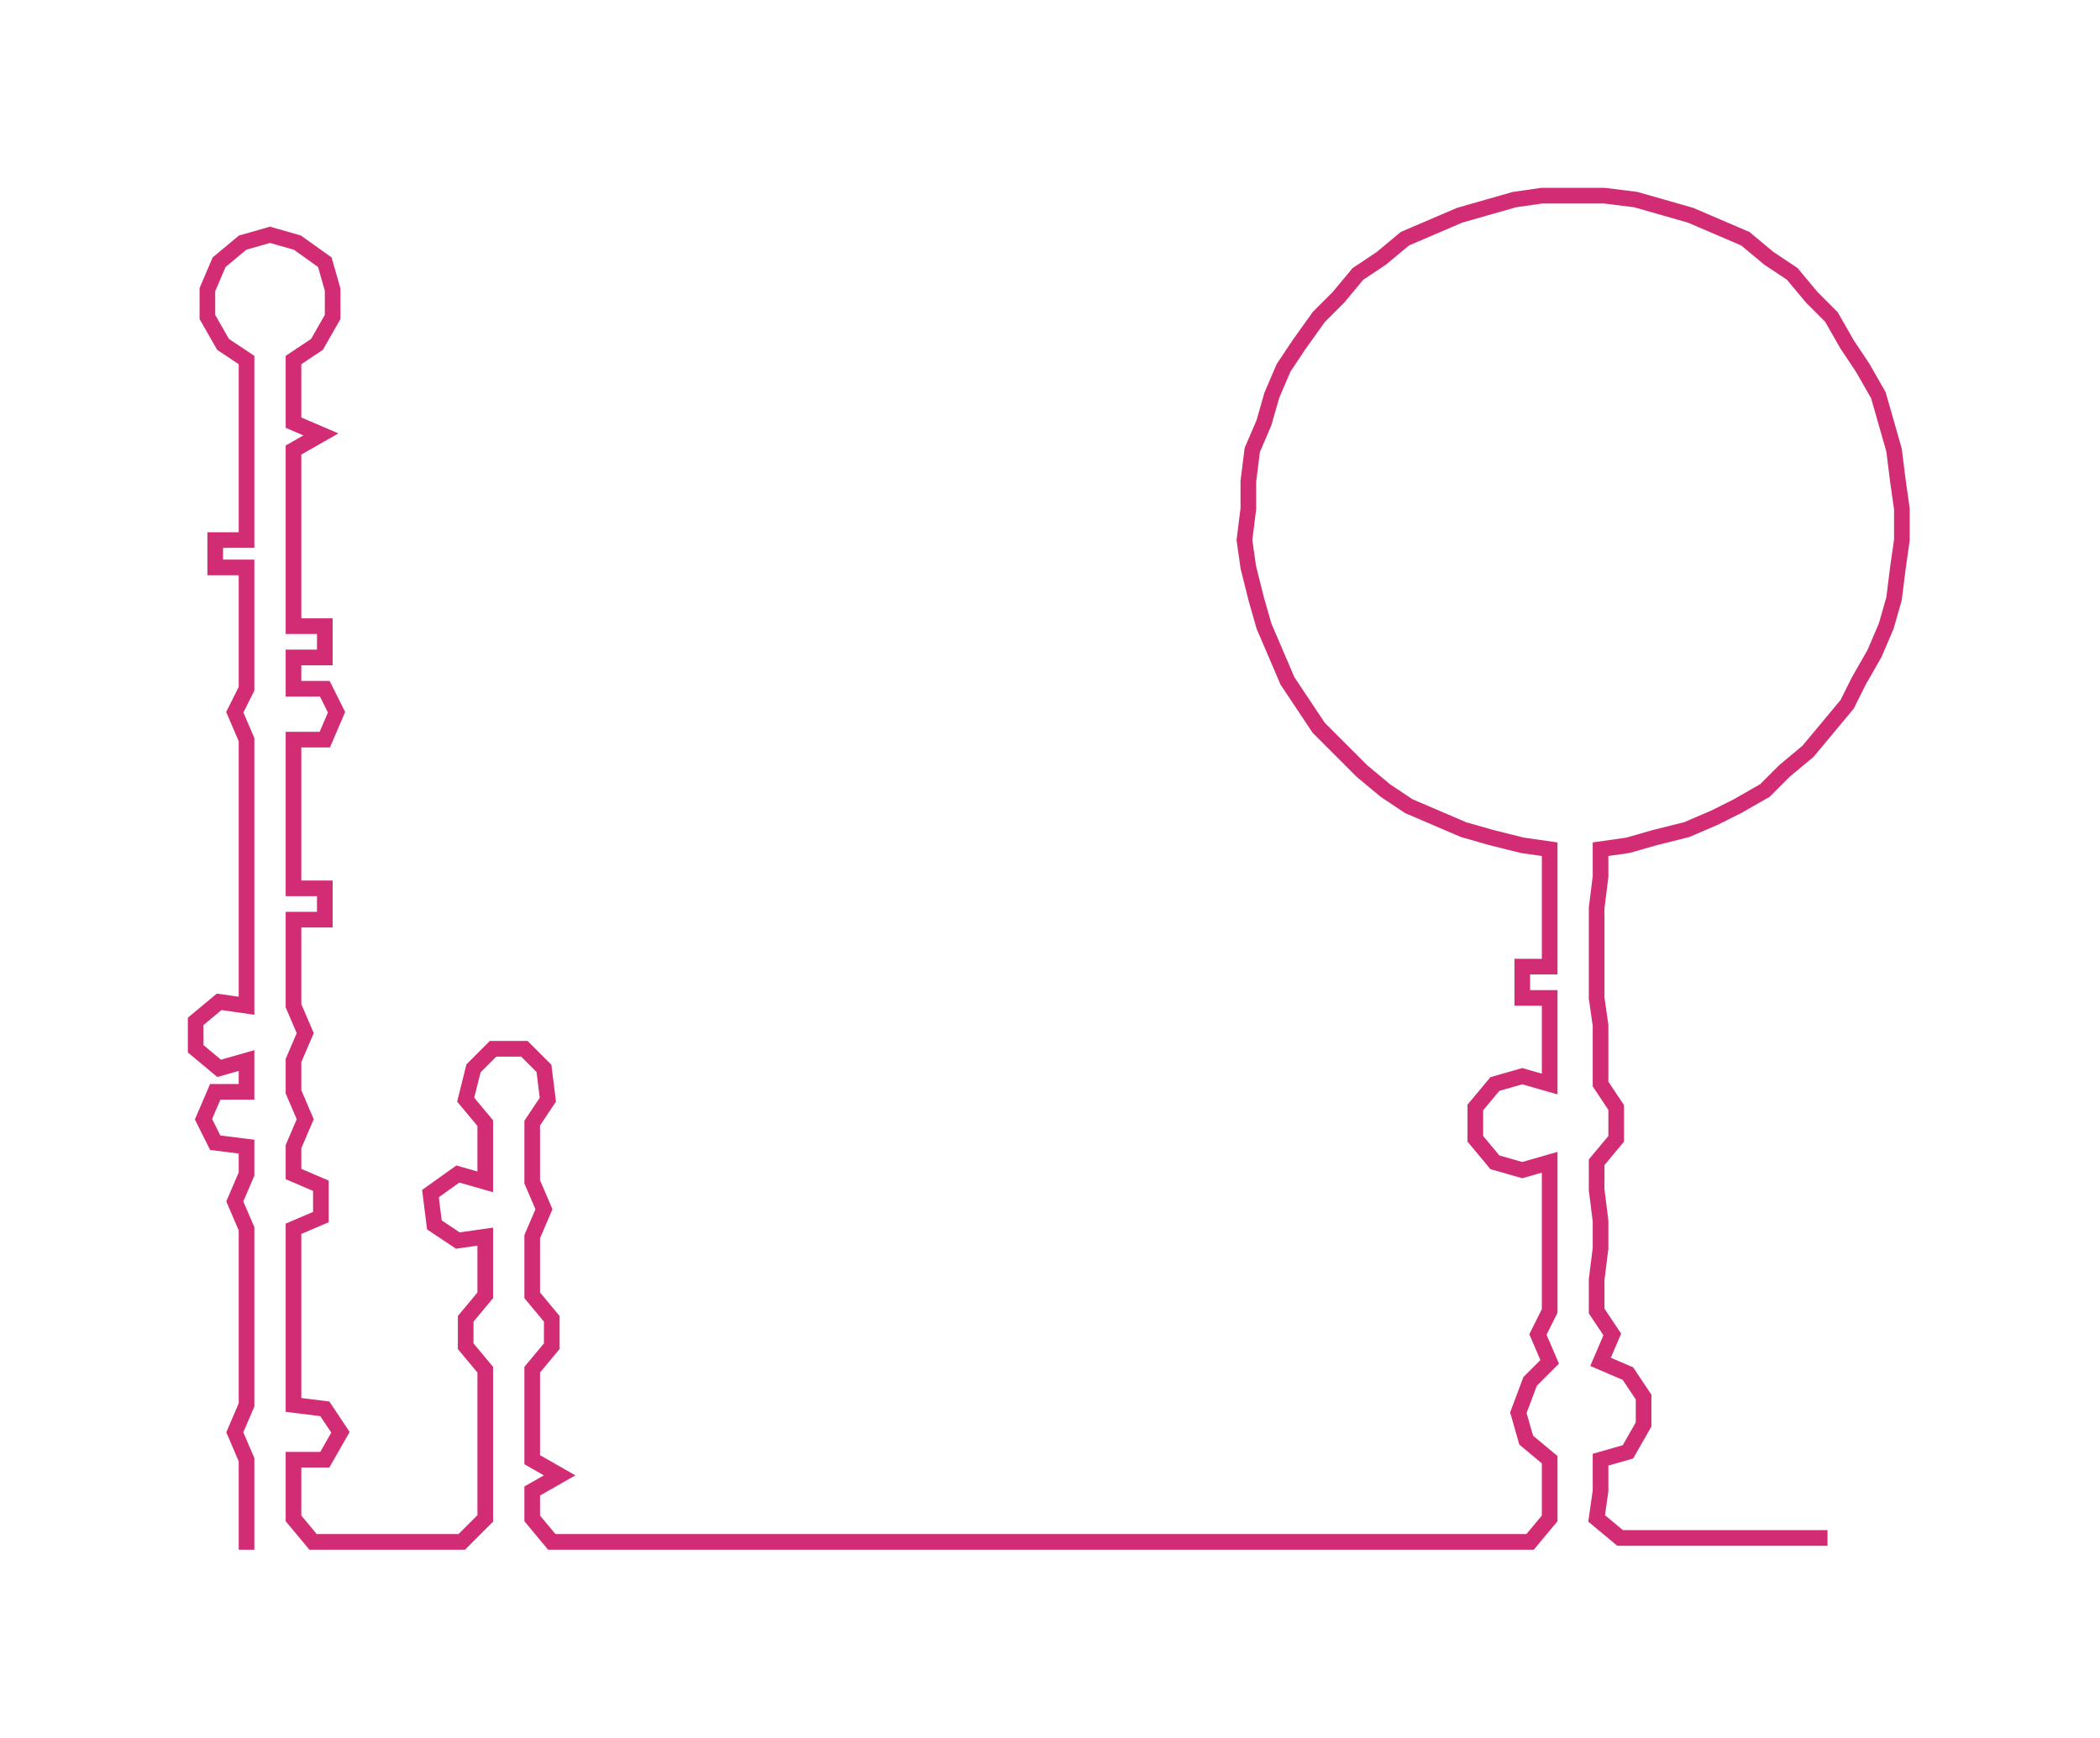 <ns0:svg xmlns:ns0="http://www.w3.org/2000/svg" width="300px" height="248.221px" viewBox="0 0 536.63 444.01"><ns0:path style="stroke:#d22d74;stroke-width:4px;fill:none;" d="M63 396 L63 396 L63 388 L63 381 L63 373 L60 366 L63 359 L63 352 L63 344 L63 337 L63 329 L63 321 L63 314 L60 307 L63 300 L63 293 L55 292 L52 286 L55 279 L63 279 L63 271 L56 273 L50 268 L50 261 L56 256 L63 257 L63 250 L63 242 L63 235 L63 227 L63 220 L63 212 L63 204 L63 197 L63 189 L60 182 L63 176 L63 168 L63 160 L63 153 L63 145 L55 145 L55 138 L63 138 L63 130 L63 123 L63 115 L63 108 L63 100 L63 92 L57 88 L53 81 L53 74 L56 67 L62 62 L69 60 L76 62 L83 67 L85 74 L85 81 L81 88 L75 92 L75 100 L75 108 L82 111 L75 115 L75 123 L75 130 L75 138 L75 145 L75 153 L75 160 L83 160 L83 168 L75 168 L75 176 L83 176 L86 182 L83 189 L75 189 L75 197 L75 204 L75 212 L75 220 L75 227 L83 227 L83 235 L75 235 L75 242 L75 250 L75 257 L78 264 L75 271 L75 279 L78 286 L75 293 L75 300 L82 303 L82 311 L75 314 L75 321 L75 329 L75 337 L75 344 L75 352 L75 359 L83 360 L87 366 L83 373 L75 373 L75 381 L75 388 L80 394 L88 394 L95 394 L103 394 L111 394 L118 394 L124 388 L124 381 L124 373 L124 365 L124 358 L124 350 L119 344 L119 337 L124 331 L124 323 L124 316 L117 317 L111 313 L110 305 L117 300 L124 302 L124 295 L124 287 L119 281 L121 273 L126 268 L134 268 L139 273 L140 281 L136 287 L136 295 L136 302 L139 309 L136 316 L136 323 L136 331 L141 337 L141 344 L136 350 L136 358 L136 365 L136 373 L143 377 L136 381 L136 388 L141 394 L149 394 L157 394 L164 394 L171 394 L179 394 L187 394 L194 394 L202 394 L209 394 L217 394 L224 394 L232 394 L240 394 L247 394 L255 394 L262 394 L270 394 L277 394 L285 394 L293 394 L300 394 L308 394 L315 394 L323 394 L331 394 L338 394 L346 394 L353 394 L361 394 L368 394 L375 394 L383 394 L391 394 L396 388 L396 381 L396 373 L390 368 L388 361 L391 353 L396 348 L393 341 L396 335 L396 327 L396 319 L396 312 L396 304 L396 297 L389 299 L382 297 L377 291 L377 283 L382 277 L389 275 L396 277 L396 270 L396 262 L396 255 L389 255 L389 247 L396 247 L396 240 L396 232 L396 224 L396 217 L389 216 L381 214 L374 212 L367 209 L360 206 L354 202 L348 197 L343 192 L337 186 L333 180 L329 174 L326 167 L323 160 L321 153 L319 145 L318 138 L319 130 L319 123 L320 115 L323 108 L325 101 L328 94 L332 88 L337 81 L342 76 L347 70 L353 66 L359 61 L366 58 L373 55 L380 53 L387 51 L394 50 L402 50 L410 50 L418 51 L425 53 L432 55 L439 58 L446 61 L452 66 L458 70 L463 76 L468 81 L472 88 L476 94 L480 101 L482 108 L484 115 L485 123 L486 130 L486 138 L485 145 L484 153 L482 160 L479 167 L475 174 L472 180 L467 186 L462 192 L456 197 L451 202 L444 206 L438 209 L431 212 L423 214 L416 216 L409 217 L409 224 L408 232 L408 240 L408 247 L408 255 L409 262 L409 270 L409 277 L413 283 L413 291 L408 297 L408 304 L409 312 L409 319 L408 327 L408 335 L412 341 L409 348 L416 351 L420 357 L420 364 L416 371 L409 373 L409 381 L408 388 L414 393 L421 393 L429 393 L437 393 L444 393 L452 393 L459 393 L467 393" /></ns0:svg>